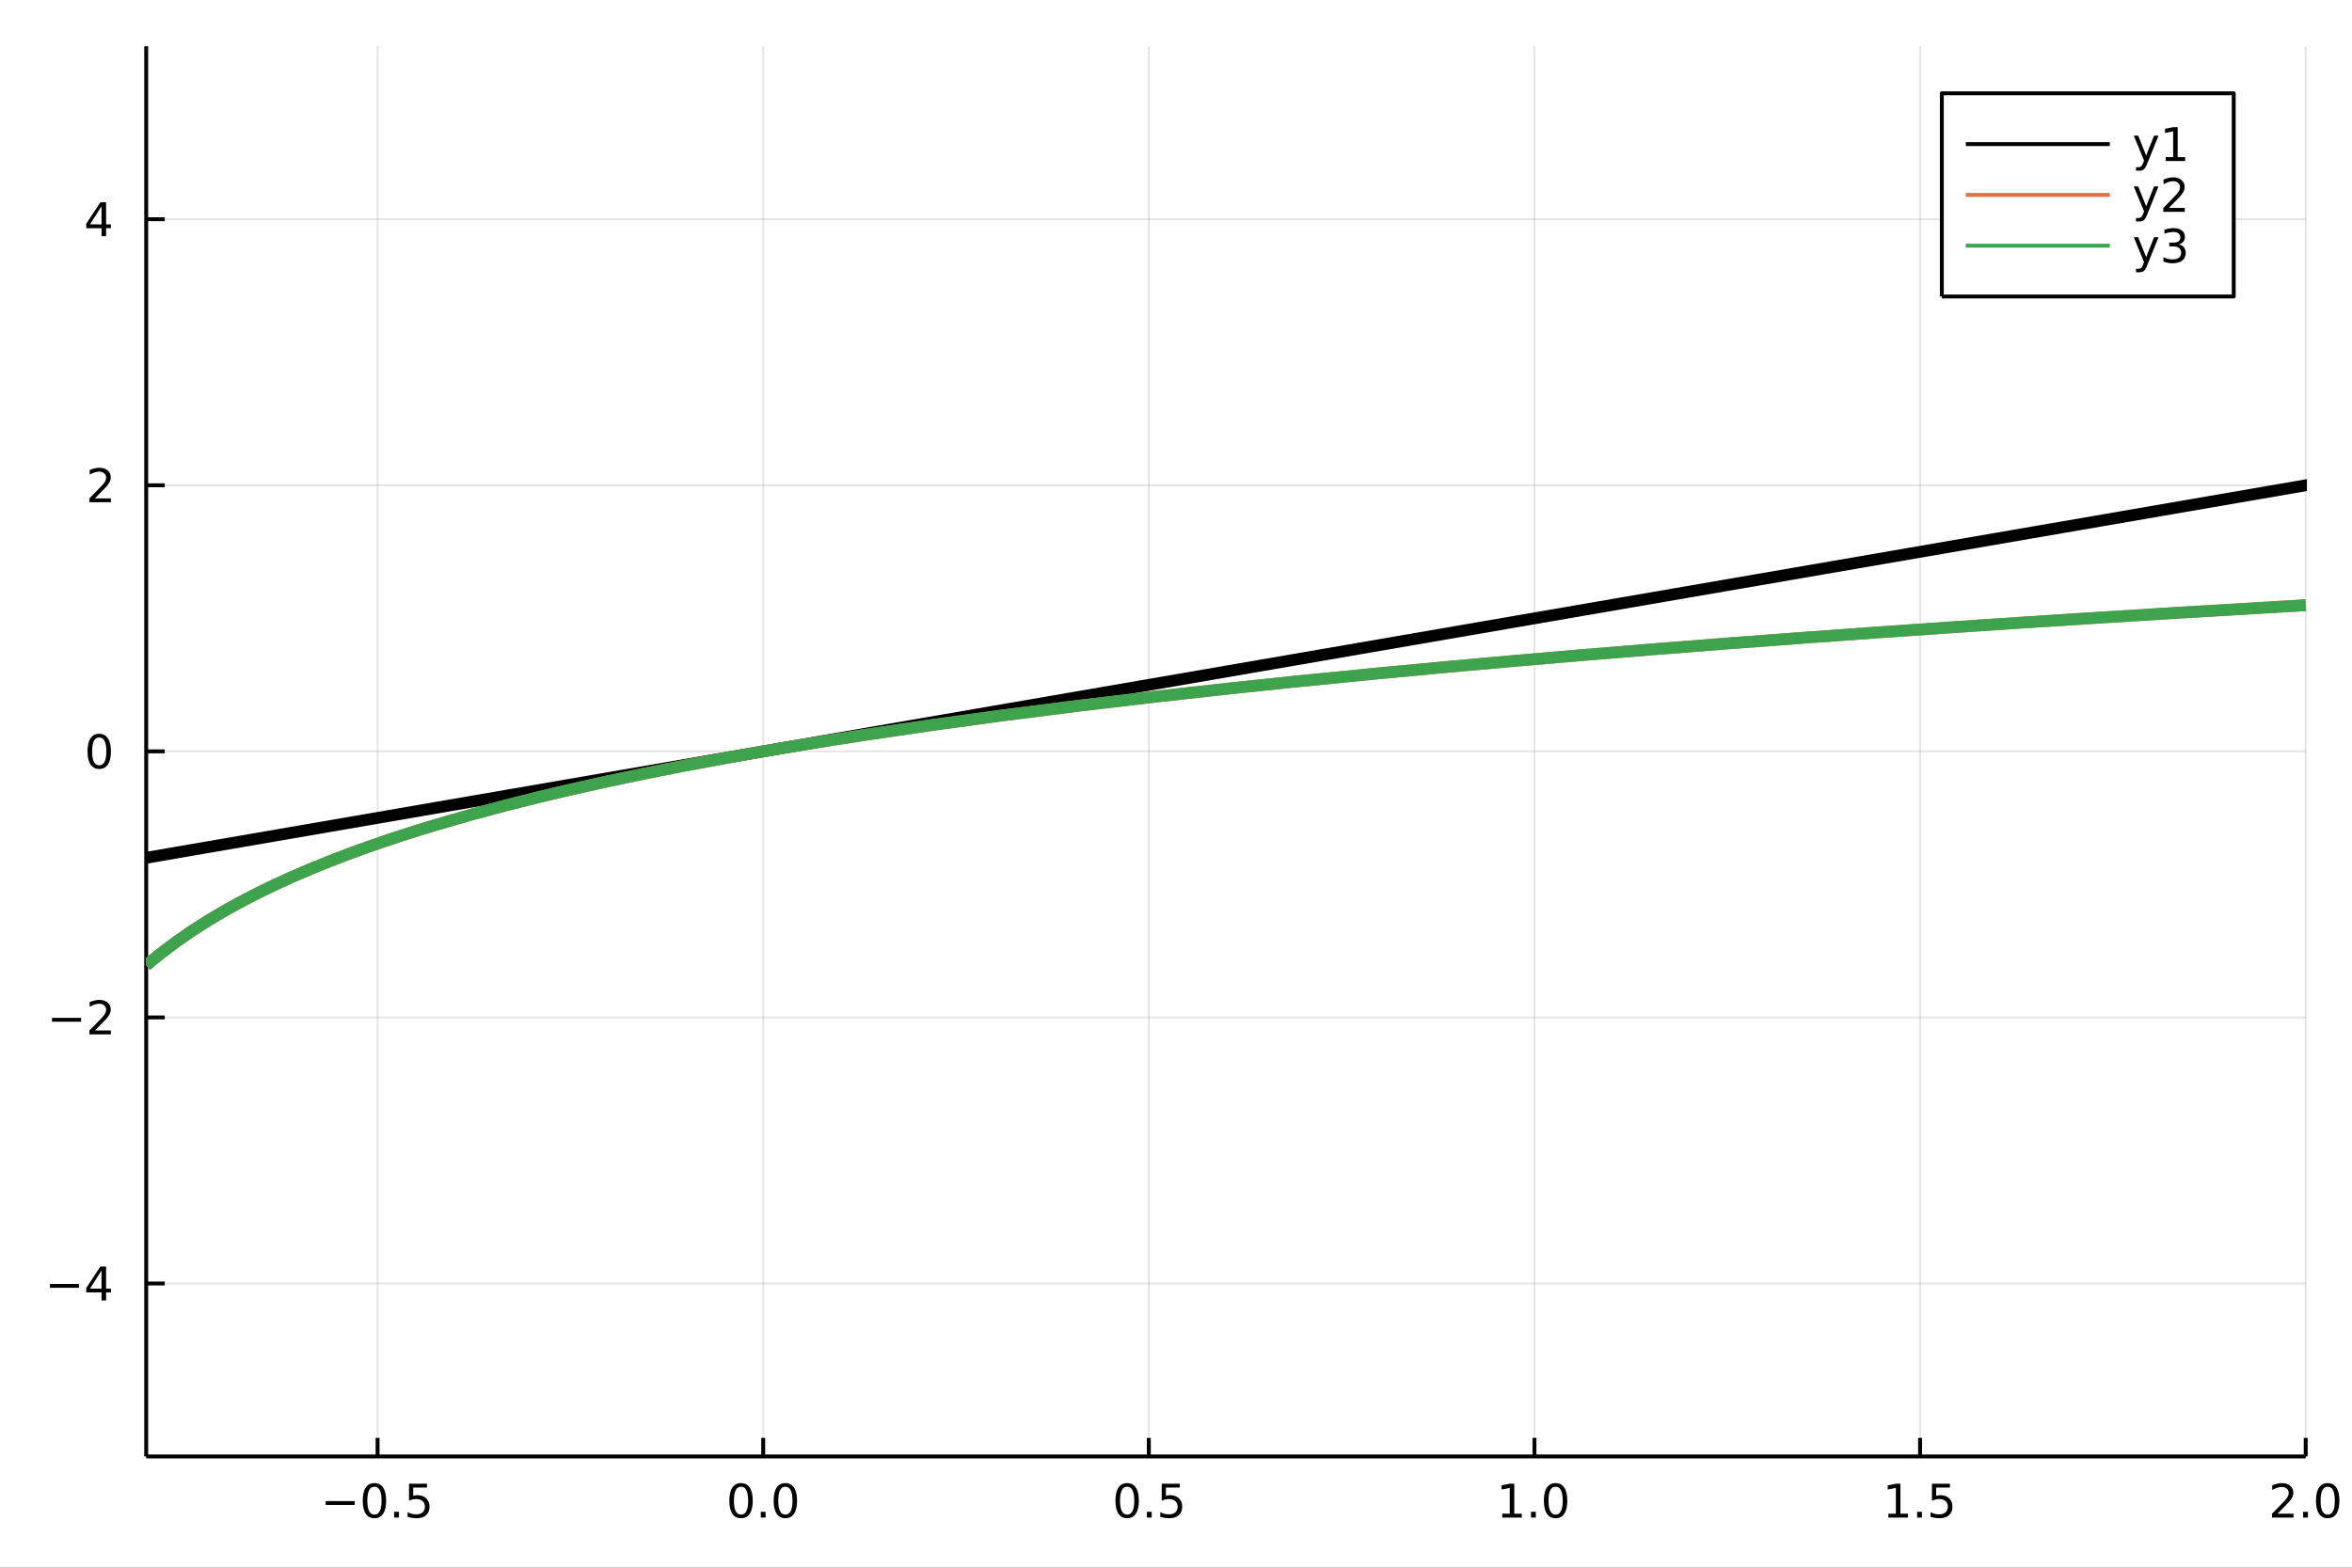 <?xml version="1.0" encoding="utf-8"?>
<svg xmlns="http://www.w3.org/2000/svg" xmlns:xlink="http://www.w3.org/1999/xlink" width="600" height="400" viewBox="0 0 2400 1600">
<rect x="0" y="0" width="2400" height="1600" fill="#333333" stroke="none"/>
<defs>
  <clipPath id="clip820">
    <rect x="0" y="0" width="2400" height="1600"/>
  </clipPath>
</defs>
<path clip-path="url(#clip820)" d="
M0 1600 L2400 1600 L2400 0 L0 0  Z
  " fill="#ffffff" fill-rule="evenodd" fill-opacity="1"/>
<defs>
  <clipPath id="clip821">
    <rect x="480" y="0" width="1681" height="1600"/>
  </clipPath>
</defs>
<path clip-path="url(#clip820)" d="
M149.191 1486.45 L2352.76 1486.45 L2352.76 47.244 L149.191 47.244  Z
  " fill="#ffffff" fill-rule="evenodd" fill-opacity="1"/>
<defs>
  <clipPath id="clip822">
    <rect x="149" y="47" width="2205" height="1440"/>
  </clipPath>
</defs>
<polyline clip-path="url(#clip822)" style="stroke:#000000; stroke-linecap:butt; stroke-linejoin:round; stroke-width:2; stroke-opacity:0.1; fill:none" points="
  385.287,1486.45 385.287,47.244 
  "/>
<polyline clip-path="url(#clip822)" style="stroke:#000000; stroke-linecap:butt; stroke-linejoin:round; stroke-width:2; stroke-opacity:0.1; fill:none" points="
  778.781,1486.45 778.781,47.244 
  "/>
<polyline clip-path="url(#clip822)" style="stroke:#000000; stroke-linecap:butt; stroke-linejoin:round; stroke-width:2; stroke-opacity:0.1; fill:none" points="
  1172.27,1486.45 1172.27,47.244 
  "/>
<polyline clip-path="url(#clip822)" style="stroke:#000000; stroke-linecap:butt; stroke-linejoin:round; stroke-width:2; stroke-opacity:0.1; fill:none" points="
  1565.77,1486.45 1565.77,47.244 
  "/>
<polyline clip-path="url(#clip822)" style="stroke:#000000; stroke-linecap:butt; stroke-linejoin:round; stroke-width:2; stroke-opacity:0.1; fill:none" points="
  1959.26,1486.45 1959.26,47.244 
  "/>
<polyline clip-path="url(#clip822)" style="stroke:#000000; stroke-linecap:butt; stroke-linejoin:round; stroke-width:2; stroke-opacity:0.1; fill:none" points="
  2352.76,1486.45 2352.76,47.244 
  "/>
<polyline clip-path="url(#clip820)" style="stroke:#000000; stroke-linecap:butt; stroke-linejoin:round; stroke-width:4; stroke-opacity:1; fill:none" points="
  149.191,1486.45 2352.76,1486.45 
  "/>
<polyline clip-path="url(#clip820)" style="stroke:#000000; stroke-linecap:butt; stroke-linejoin:round; stroke-width:4; stroke-opacity:1; fill:none" points="
  385.287,1486.45 385.287,1467.55 
  "/>
<polyline clip-path="url(#clip820)" style="stroke:#000000; stroke-linecap:butt; stroke-linejoin:round; stroke-width:4; stroke-opacity:1; fill:none" points="
  778.781,1486.45 778.781,1467.55 
  "/>
<polyline clip-path="url(#clip820)" style="stroke:#000000; stroke-linecap:butt; stroke-linejoin:round; stroke-width:4; stroke-opacity:1; fill:none" points="
  1172.27,1486.45 1172.27,1467.55 
  "/>
<polyline clip-path="url(#clip820)" style="stroke:#000000; stroke-linecap:butt; stroke-linejoin:round; stroke-width:4; stroke-opacity:1; fill:none" points="
  1565.77,1486.45 1565.77,1467.55 
  "/>
<polyline clip-path="url(#clip820)" style="stroke:#000000; stroke-linecap:butt; stroke-linejoin:round; stroke-width:4; stroke-opacity:1; fill:none" points="
  1959.26,1486.45 1959.26,1467.55 
  "/>
<polyline clip-path="url(#clip820)" style="stroke:#000000; stroke-linecap:butt; stroke-linejoin:round; stroke-width:4; stroke-opacity:1; fill:none" points="
  2352.76,1486.45 2352.76,1467.55 
  "/>
<path clip-path="url(#clip820)" d="M332.313 1532.02 L361.989 1532.02 L361.989 1535.95 L332.313 1535.95 L332.313 1532.02 Z" fill="#000000" fill-rule="evenodd" fill-opacity="1" /><path clip-path="url(#clip820)" d="M382.081 1517.37 Q378.47 1517.37 376.641 1520.93 Q374.836 1524.47 374.836 1531.6 Q374.836 1538.71 376.641 1542.27 Q378.47 1545.82 382.081 1545.82 Q385.715 1545.82 387.521 1542.27 Q389.35 1538.71 389.35 1531.6 Q389.35 1524.47 387.521 1520.93 Q385.715 1517.37 382.081 1517.37 M382.081 1513.66 Q387.891 1513.66 390.947 1518.27 Q394.026 1522.85 394.026 1531.6 Q394.026 1540.33 390.947 1544.94 Q387.891 1549.52 382.081 1549.52 Q376.271 1549.52 373.192 1544.94 Q370.137 1540.33 370.137 1531.6 Q370.137 1522.85 373.192 1518.27 Q376.271 1513.66 382.081 1513.66 Z" fill="#000000" fill-rule="evenodd" fill-opacity="1" /><path clip-path="url(#clip820)" d="M402.243 1542.97 L407.127 1542.97 L407.127 1548.85 L402.243 1548.85 L402.243 1542.97 Z" fill="#000000" fill-rule="evenodd" fill-opacity="1" /><path clip-path="url(#clip820)" d="M417.359 1514.29 L435.715 1514.29 L435.715 1518.22 L421.641 1518.22 L421.641 1526.7 Q422.66 1526.35 423.678 1526.19 Q424.697 1526 425.715 1526 Q431.502 1526 434.882 1529.17 Q438.261 1532.34 438.261 1537.76 Q438.261 1543.34 434.789 1546.44 Q431.317 1549.52 424.998 1549.52 Q422.822 1549.52 420.553 1549.15 Q418.308 1548.78 415.9 1548.04 L415.9 1543.34 Q417.984 1544.47 420.206 1545.03 Q422.428 1545.58 424.905 1545.58 Q428.91 1545.58 431.248 1543.48 Q433.585 1541.37 433.585 1537.76 Q433.585 1534.15 431.248 1532.04 Q428.91 1529.94 424.905 1529.94 Q423.03 1529.94 421.155 1530.35 Q419.303 1530.77 417.359 1531.65 L417.359 1514.29 Z" fill="#000000" fill-rule="evenodd" fill-opacity="1" /><path clip-path="url(#clip820)" d="M756.165 1517.37 Q752.554 1517.37 750.725 1520.93 Q748.92 1524.47 748.92 1531.6 Q748.92 1538.71 750.725 1542.27 Q752.554 1545.82 756.165 1545.82 Q759.799 1545.82 761.605 1542.27 Q763.434 1538.71 763.434 1531.6 Q763.434 1524.47 761.605 1520.93 Q759.799 1517.37 756.165 1517.37 M756.165 1513.66 Q761.975 1513.66 765.031 1518.27 Q768.11 1522.85 768.11 1531.6 Q768.11 1540.33 765.031 1544.94 Q761.975 1549.52 756.165 1549.52 Q750.355 1549.52 747.276 1544.94 Q744.221 1540.33 744.221 1531.6 Q744.221 1522.85 747.276 1518.27 Q750.355 1513.66 756.165 1513.66 Z" fill="#000000" fill-rule="evenodd" fill-opacity="1" /><path clip-path="url(#clip820)" d="M776.327 1542.97 L781.211 1542.97 L781.211 1548.85 L776.327 1548.85 L776.327 1542.97 Z" fill="#000000" fill-rule="evenodd" fill-opacity="1" /><path clip-path="url(#clip820)" d="M801.396 1517.37 Q797.785 1517.37 795.957 1520.93 Q794.151 1524.47 794.151 1531.6 Q794.151 1538.71 795.957 1542.27 Q797.785 1545.82 801.396 1545.82 Q805.031 1545.82 806.836 1542.27 Q808.665 1538.71 808.665 1531.6 Q808.665 1524.47 806.836 1520.93 Q805.031 1517.37 801.396 1517.37 M801.396 1513.66 Q807.207 1513.66 810.262 1518.27 Q813.341 1522.85 813.341 1531.6 Q813.341 1540.33 810.262 1544.94 Q807.207 1549.52 801.396 1549.52 Q795.586 1549.52 792.508 1544.94 Q789.452 1540.33 789.452 1531.6 Q789.452 1522.85 792.508 1518.27 Q795.586 1513.66 801.396 1513.66 Z" fill="#000000" fill-rule="evenodd" fill-opacity="1" /><path clip-path="url(#clip820)" d="M1150.16 1517.37 Q1146.55 1517.37 1144.72 1520.93 Q1142.91 1524.47 1142.91 1531.6 Q1142.91 1538.71 1144.72 1542.27 Q1146.55 1545.82 1150.16 1545.82 Q1153.79 1545.82 1155.6 1542.27 Q1157.43 1538.71 1157.43 1531.6 Q1157.43 1524.47 1155.6 1520.93 Q1153.79 1517.37 1150.16 1517.37 M1150.16 1513.66 Q1155.97 1513.66 1159.02 1518.27 Q1162.1 1522.85 1162.1 1531.6 Q1162.1 1540.33 1159.02 1544.94 Q1155.97 1549.52 1150.16 1549.52 Q1144.35 1549.52 1141.27 1544.94 Q1138.21 1540.33 1138.21 1531.6 Q1138.21 1522.85 1141.27 1518.27 Q1144.35 1513.66 1150.16 1513.66 Z" fill="#000000" fill-rule="evenodd" fill-opacity="1" /><path clip-path="url(#clip820)" d="M1170.32 1542.97 L1175.2 1542.97 L1175.2 1548.85 L1170.32 1548.85 L1170.32 1542.97 Z" fill="#000000" fill-rule="evenodd" fill-opacity="1" /><path clip-path="url(#clip820)" d="M1185.43 1514.29 L1203.79 1514.29 L1203.79 1518.22 L1189.72 1518.22 L1189.72 1526.7 Q1190.74 1526.35 1191.75 1526.19 Q1192.77 1526 1193.79 1526 Q1199.58 1526 1202.96 1529.17 Q1206.34 1532.34 1206.34 1537.76 Q1206.34 1543.34 1202.86 1546.44 Q1199.39 1549.52 1193.07 1549.52 Q1190.9 1549.52 1188.63 1549.15 Q1186.38 1548.78 1183.98 1548.04 L1183.98 1543.34 Q1186.06 1544.47 1188.28 1545.03 Q1190.5 1545.58 1192.98 1545.58 Q1196.99 1545.58 1199.32 1543.48 Q1201.66 1541.37 1201.66 1537.76 Q1201.66 1534.15 1199.32 1532.04 Q1196.99 1529.94 1192.98 1529.94 Q1191.11 1529.94 1189.23 1530.35 Q1187.38 1530.77 1185.43 1531.65 L1185.43 1514.29 Z" fill="#000000" fill-rule="evenodd" fill-opacity="1" /><path clip-path="url(#clip820)" d="M1532.92 1544.91 L1540.56 1544.91 L1540.56 1518.55 L1532.25 1520.21 L1532.25 1515.95 L1540.51 1514.29 L1545.19 1514.29 L1545.19 1544.91 L1552.83 1544.91 L1552.83 1548.85 L1532.92 1548.85 L1532.92 1544.91 Z" fill="#000000" fill-rule="evenodd" fill-opacity="1" /><path clip-path="url(#clip820)" d="M1562.27 1542.97 L1567.16 1542.97 L1567.16 1548.85 L1562.27 1548.85 L1562.27 1542.97 Z" fill="#000000" fill-rule="evenodd" fill-opacity="1" /><path clip-path="url(#clip820)" d="M1587.34 1517.37 Q1583.73 1517.37 1581.9 1520.93 Q1580.1 1524.47 1580.1 1531.6 Q1580.1 1538.71 1581.9 1542.27 Q1583.73 1545.82 1587.34 1545.82 Q1590.98 1545.82 1592.78 1542.27 Q1594.61 1538.71 1594.61 1531.6 Q1594.61 1524.47 1592.78 1520.93 Q1590.98 1517.37 1587.34 1517.37 M1587.34 1513.66 Q1593.15 1513.66 1596.21 1518.27 Q1599.29 1522.85 1599.29 1531.6 Q1599.29 1540.33 1596.21 1544.94 Q1593.15 1549.52 1587.34 1549.52 Q1581.53 1549.52 1578.45 1544.94 Q1575.4 1540.33 1575.4 1531.6 Q1575.4 1522.85 1578.45 1518.27 Q1581.53 1513.66 1587.34 1513.66 Z" fill="#000000" fill-rule="evenodd" fill-opacity="1" /><path clip-path="url(#clip820)" d="M1926.91 1544.91 L1934.55 1544.91 L1934.55 1518.55 L1926.24 1520.21 L1926.24 1515.95 L1934.51 1514.29 L1939.18 1514.29 L1939.18 1544.91 L1946.82 1544.91 L1946.82 1548.85 L1926.91 1548.85 L1926.91 1544.91 Z" fill="#000000" fill-rule="evenodd" fill-opacity="1" /><path clip-path="url(#clip820)" d="M1956.26 1542.97 L1961.15 1542.97 L1961.15 1548.85 L1956.26 1548.85 L1956.26 1542.97 Z" fill="#000000" fill-rule="evenodd" fill-opacity="1" /><path clip-path="url(#clip820)" d="M1971.38 1514.29 L1989.74 1514.29 L1989.74 1518.22 L1975.66 1518.22 L1975.66 1526.7 Q1976.68 1526.35 1977.7 1526.19 Q1978.72 1526 1979.74 1526 Q1985.52 1526 1988.9 1529.17 Q1992.28 1532.34 1992.28 1537.76 Q1992.28 1543.34 1988.81 1546.44 Q1985.34 1549.52 1979.02 1549.52 Q1976.84 1549.52 1974.57 1549.15 Q1972.33 1548.78 1969.92 1548.04 L1969.92 1543.34 Q1972.01 1544.47 1974.23 1545.03 Q1976.45 1545.58 1978.93 1545.58 Q1982.93 1545.58 1985.27 1543.48 Q1987.61 1541.37 1987.61 1537.76 Q1987.61 1534.15 1985.27 1532.04 Q1982.93 1529.94 1978.93 1529.94 Q1977.05 1529.94 1975.18 1530.35 Q1973.32 1530.77 1971.38 1531.65 L1971.38 1514.29 Z" fill="#000000" fill-rule="evenodd" fill-opacity="1" /><path clip-path="url(#clip820)" d="M2323.99 1544.91 L2340.31 1544.91 L2340.31 1548.85 L2318.37 1548.85 L2318.37 1544.91 Q2321.03 1542.16 2325.61 1537.53 Q2330.22 1532.88 2331.4 1531.53 Q2333.65 1529.01 2334.53 1527.27 Q2335.43 1525.51 2335.43 1523.82 Q2335.43 1521.07 2333.49 1519.33 Q2331.56 1517.6 2328.46 1517.6 Q2326.26 1517.6 2323.81 1518.36 Q2321.38 1519.13 2318.6 1520.68 L2318.6 1515.95 Q2321.43 1514.82 2323.88 1514.24 Q2326.33 1513.66 2328.37 1513.66 Q2333.74 1513.66 2336.93 1516.35 Q2340.13 1519.03 2340.13 1523.52 Q2340.13 1525.65 2339.32 1527.57 Q2338.53 1529.47 2336.42 1532.07 Q2335.85 1532.74 2332.74 1535.95 Q2329.64 1539.15 2323.99 1544.91 Z" fill="#000000" fill-rule="evenodd" fill-opacity="1" /><path clip-path="url(#clip820)" d="M2350.13 1542.97 L2355.01 1542.97 L2355.01 1548.85 L2350.13 1548.85 L2350.13 1542.97 Z" fill="#000000" fill-rule="evenodd" fill-opacity="1" /><path clip-path="url(#clip820)" d="M2375.2 1517.37 Q2371.59 1517.37 2369.76 1520.93 Q2367.95 1524.47 2367.95 1531.6 Q2367.95 1538.71 2369.76 1542.27 Q2371.59 1545.82 2375.2 1545.82 Q2378.83 1545.82 2380.64 1542.27 Q2382.47 1538.71 2382.47 1531.6 Q2382.47 1524.47 2380.64 1520.93 Q2378.83 1517.37 2375.2 1517.37 M2375.2 1513.66 Q2381.01 1513.66 2384.06 1518.27 Q2387.14 1522.85 2387.14 1531.6 Q2387.14 1540.33 2384.06 1544.94 Q2381.01 1549.52 2375.2 1549.52 Q2369.39 1549.52 2366.31 1544.94 Q2363.25 1540.33 2363.25 1531.6 Q2363.25 1522.85 2366.31 1518.27 Q2369.39 1513.66 2375.2 1513.66 Z" fill="#000000" fill-rule="evenodd" fill-opacity="1" /><polyline clip-path="url(#clip822)" style="stroke:#000000; stroke-linecap:butt; stroke-linejoin:round; stroke-width:2; stroke-opacity:0.1; fill:none" points="
  149.191,1309.94 2352.76,1309.94 
  "/>
<polyline clip-path="url(#clip822)" style="stroke:#000000; stroke-linecap:butt; stroke-linejoin:round; stroke-width:2; stroke-opacity:0.1; fill:none" points="
  149.191,1038.39 2352.76,1038.39 
  "/>
<polyline clip-path="url(#clip822)" style="stroke:#000000; stroke-linecap:butt; stroke-linejoin:round; stroke-width:2; stroke-opacity:0.1; fill:none" points="
  149.191,766.846 2352.76,766.846 
  "/>
<polyline clip-path="url(#clip822)" style="stroke:#000000; stroke-linecap:butt; stroke-linejoin:round; stroke-width:2; stroke-opacity:0.1; fill:none" points="
  149.191,495.298 2352.76,495.298 
  "/>
<polyline clip-path="url(#clip822)" style="stroke:#000000; stroke-linecap:butt; stroke-linejoin:round; stroke-width:2; stroke-opacity:0.1; fill:none" points="
  149.191,223.75 2352.76,223.75 
  "/>
<polyline clip-path="url(#clip820)" style="stroke:#000000; stroke-linecap:butt; stroke-linejoin:round; stroke-width:4; stroke-opacity:1; fill:none" points="
  149.191,1486.45 149.191,47.244 
  "/>
<polyline clip-path="url(#clip820)" style="stroke:#000000; stroke-linecap:butt; stroke-linejoin:round; stroke-width:4; stroke-opacity:1; fill:none" points="
  149.191,1309.94 168.089,1309.94 
  "/>
<polyline clip-path="url(#clip820)" style="stroke:#000000; stroke-linecap:butt; stroke-linejoin:round; stroke-width:4; stroke-opacity:1; fill:none" points="
  149.191,1038.39 168.089,1038.39 
  "/>
<polyline clip-path="url(#clip820)" style="stroke:#000000; stroke-linecap:butt; stroke-linejoin:round; stroke-width:4; stroke-opacity:1; fill:none" points="
  149.191,766.846 168.089,766.846 
  "/>
<polyline clip-path="url(#clip820)" style="stroke:#000000; stroke-linecap:butt; stroke-linejoin:round; stroke-width:4; stroke-opacity:1; fill:none" points="
  149.191,495.298 168.089,495.298 
  "/>
<polyline clip-path="url(#clip820)" style="stroke:#000000; stroke-linecap:butt; stroke-linejoin:round; stroke-width:4; stroke-opacity:1; fill:none" points="
  149.191,223.75 168.089,223.75 
  "/>
<path clip-path="url(#clip820)" d="M50.992 1310.39 L80.668 1310.39 L80.668 1314.33 L50.992 1314.33 L50.992 1310.39 Z" fill="#000000" fill-rule="evenodd" fill-opacity="1" /><path clip-path="url(#clip820)" d="M103.608 1296.74 L91.802 1315.18 L103.608 1315.18 L103.608 1296.74 M102.381 1292.66 L108.26 1292.66 L108.26 1315.18 L113.191 1315.18 L113.191 1319.07 L108.26 1319.07 L108.26 1327.22 L103.608 1327.22 L103.608 1319.07 L88.006 1319.07 L88.006 1314.56 L102.381 1292.66 Z" fill="#000000" fill-rule="evenodd" fill-opacity="1" /><path clip-path="url(#clip820)" d="M53.075 1038.85 L82.751 1038.85 L82.751 1042.78 L53.075 1042.78 L53.075 1038.85 Z" fill="#000000" fill-rule="evenodd" fill-opacity="1" /><path clip-path="url(#clip820)" d="M96.871 1051.74 L113.191 1051.74 L113.191 1055.67 L91.246 1055.67 L91.246 1051.74 Q93.909 1048.98 98.492 1044.35 Q103.098 1039.7 104.279 1038.36 Q106.524 1035.84 107.404 1034.1 Q108.307 1032.34 108.307 1030.65 Q108.307 1027.9 106.362 1026.16 Q104.441 1024.42 101.339 1024.42 Q99.14 1024.42 96.686 1025.19 Q94.256 1025.95 91.478 1027.5 L91.478 1022.78 Q94.302 1021.65 96.756 1021.07 Q99.21 1020.49 101.246 1020.49 Q106.617 1020.49 109.811 1023.17 Q113.006 1025.86 113.006 1030.35 Q113.006 1032.48 112.196 1034.4 Q111.408 1036.3 109.302 1038.89 Q108.723 1039.56 105.621 1042.78 Q102.52 1045.97 96.871 1051.74 Z" fill="#000000" fill-rule="evenodd" fill-opacity="1" /><path clip-path="url(#clip820)" d="M101.246 752.645 Q97.635 752.645 95.807 756.209 Q94.001 759.751 94.001 766.881 Q94.001 773.987 95.807 777.552 Q97.635 781.094 101.246 781.094 Q104.881 781.094 106.686 777.552 Q108.515 773.987 108.515 766.881 Q108.515 759.751 106.686 756.209 Q104.881 752.645 101.246 752.645 M101.246 748.941 Q107.057 748.941 110.112 753.547 Q113.191 758.131 113.191 766.881 Q113.191 775.608 110.112 780.214 Q107.057 784.797 101.246 784.797 Q95.436 784.797 92.358 780.214 Q89.302 775.608 89.302 766.881 Q89.302 758.131 92.358 753.547 Q95.436 748.941 101.246 748.941 Z" fill="#000000" fill-rule="evenodd" fill-opacity="1" /><path clip-path="url(#clip820)" d="M96.871 508.643 L113.191 508.643 L113.191 512.578 L91.246 512.578 L91.246 508.643 Q93.909 505.888 98.492 501.259 Q103.098 496.606 104.279 495.263 Q106.524 492.74 107.404 491.004 Q108.307 489.245 108.307 487.555 Q108.307 484.8 106.362 483.064 Q104.441 481.328 101.339 481.328 Q99.14 481.328 96.686 482.092 Q94.256 482.856 91.478 484.407 L91.478 479.685 Q94.302 478.551 96.756 477.972 Q99.21 477.393 101.246 477.393 Q106.617 477.393 109.811 480.078 Q113.006 482.763 113.006 487.254 Q113.006 489.384 112.196 491.305 Q111.408 493.203 109.302 495.796 Q108.723 496.467 105.621 499.685 Q102.52 502.879 96.871 508.643 Z" fill="#000000" fill-rule="evenodd" fill-opacity="1" /><path clip-path="url(#clip820)" d="M103.608 210.544 L91.802 228.993 L103.608 228.993 L103.608 210.544 M102.381 206.47 L108.26 206.47 L108.26 228.993 L113.191 228.993 L113.191 232.882 L108.26 232.882 L108.26 241.03 L103.608 241.03 L103.608 232.882 L88.006 232.882 L88.006 228.368 L102.381 206.47 Z" fill="#000000" fill-rule="evenodd" fill-opacity="1" /><polyline clip-path="url(#clip822)" style="stroke:#000000; stroke-linecap:butt; stroke-linejoin:round; stroke-width:12; stroke-opacity:1; fill:none" points="
  -3156.16,1445.72 -3104.92,1436.88 -2631.16,1355.14 -2346.45,1306.02 -2105.73,1264.49 -1844.24,1219.38 -1603.17,1177.79 -1344.72,1133.2 -1045.27,1081.54 -779.165,1035.63 
  -545.812,995.37 -291.394,951.476 -35.464,907.322 247.5,858.505 516.732,812.056 796.671,763.759 1032.32,723.104 1320.02,673.469 1583.57,628 1826.99,586.006 
  2073.55,543.467 2349.89,495.793 2600.29,452.593 2886.98,403.131 3152.44,357.334 3414.14,312.184 3668.24,268.347 3928.71,223.408 4214.1,174.172 4628.67,102.649 
  4713.72,87.976 
  "/>
<polyline clip-path="url(#clip822)" style="stroke:#e26f46; stroke-linecap:butt; stroke-linejoin:round; stroke-width:12; stroke-opacity:1; fill:none" points="
  149.191,985.366 152.777,982.307 156.364,979.315 159.951,976.388 163.537,973.522 180.119,961.008 196.701,949.551 213.282,938.986 229.864,929.183 246.446,920.042 
  263.027,911.477 279.609,903.42 296.191,895.815 316.12,887.204 336.05,879.107 355.98,871.466 375.91,864.232 392.76,858.403 409.61,852.814 426.461,847.446 
  443.311,842.282 479.92,831.697 516.528,821.878 550.278,813.414 584.028,805.448 620.211,797.396 656.394,789.795 698.316,781.49 740.238,773.664 777.493,767.068 
  814.748,760.778 847.418,755.493 880.087,750.405 951.324,739.931 1022.98,730.152 1102.21,720.101 1177.6,711.183 1255.98,702.493 1321.96,695.585 1402.52,687.602 
  1476.32,680.679 1544.47,674.584 1613.51,668.678 1690.88,662.35 1761,656.859 1841.27,650.835 1915.6,645.485 1988.87,640.409 2060.02,635.656 2132.95,630.951 
  2212.86,625.976 2328.94,619.06 2352.76,617.683 
  "/>
<polyline clip-path="url(#clip822)" style="stroke:#3da44d; stroke-linecap:butt; stroke-linejoin:round; stroke-width:12; stroke-opacity:1; fill:none" points="
  149.191,985.366 152.777,982.307 156.364,979.315 159.951,976.388 163.537,973.522 180.119,961.008 196.701,949.551 213.282,938.986 229.864,929.183 246.446,920.042 
  263.027,911.477 279.609,903.42 296.191,895.815 316.12,887.204 336.05,879.107 355.98,871.466 375.91,864.232 392.76,858.403 409.61,852.814 426.461,847.446 
  443.311,842.282 479.92,831.697 516.528,821.878 550.278,813.414 584.028,805.448 620.211,797.396 656.394,789.795 698.316,781.49 740.238,773.664 777.493,767.068 
  814.748,760.778 847.418,755.493 880.087,750.405 951.324,739.931 1022.98,730.152 1102.21,720.101 1177.6,711.183 1255.98,702.493 1321.96,695.585 1402.52,687.602 
  1476.32,680.679 1544.47,674.584 1613.51,668.678 1690.88,662.35 1761,656.859 1841.27,650.835 1915.6,645.485 1988.87,640.409 2060.02,635.656 2132.95,630.951 
  2212.86,625.976 2328.94,619.06 2352.76,617.683 
  "/>
<path clip-path="url(#clip820)" d="
M1981.45 302.578 L2279.3 302.578 L2279.3 95.218 L1981.45 95.218  Z
  " fill="#ffffff" fill-rule="evenodd" fill-opacity="1"/>
<polyline clip-path="url(#clip820)" style="stroke:#000000; stroke-linecap:butt; stroke-linejoin:round; stroke-width:4; stroke-opacity:1; fill:none" points="
  1981.45,302.578 2279.3,302.578 2279.3,95.218 1981.45,95.218 1981.45,302.578 
  "/>
<polyline clip-path="url(#clip820)" style="stroke:#000000; stroke-linecap:butt; stroke-linejoin:round; stroke-width:4; stroke-opacity:1; fill:none" points="
  2005.94,147.058 2152.84,147.058 
  "/>
<path clip-path="url(#clip820)" d="M2191.17 166.745 Q2189.36 171.375 2187.65 172.787 Q2185.94 174.199 2183.07 174.199 L2179.66 174.199 L2179.66 170.634 L2182.16 170.634 Q2183.92 170.634 2184.9 169.8 Q2185.87 168.967 2187.05 165.865 L2187.81 163.921 L2177.33 138.412 L2181.84 138.412 L2189.94 158.689 L2198.04 138.412 L2202.56 138.412 L2191.17 166.745 Z" fill="#000000" fill-rule="evenodd" fill-opacity="1" /><path clip-path="url(#clip820)" d="M2209.85 160.402 L2217.49 160.402 L2217.49 134.037 L2209.18 135.703 L2209.18 131.444 L2217.44 129.778 L2222.12 129.778 L2222.12 160.402 L2229.76 160.402 L2229.76 164.338 L2209.85 164.338 L2209.85 160.402 Z" fill="#000000" fill-rule="evenodd" fill-opacity="1" /><polyline clip-path="url(#clip820)" style="stroke:#e26f46; stroke-linecap:butt; stroke-linejoin:round; stroke-width:4; stroke-opacity:1; fill:none" points="
  2005.94,198.898 2152.84,198.898 
  "/>
<path clip-path="url(#clip820)" d="M2191.17 218.585 Q2189.36 223.215 2187.65 224.627 Q2185.94 226.039 2183.07 226.039 L2179.66 226.039 L2179.66 222.474 L2182.16 222.474 Q2183.92 222.474 2184.9 221.64 Q2185.87 220.807 2187.05 217.705 L2187.81 215.761 L2177.33 190.252 L2181.84 190.252 L2189.94 210.529 L2198.04 190.252 L2202.56 190.252 L2191.17 218.585 Z" fill="#000000" fill-rule="evenodd" fill-opacity="1" /><path clip-path="url(#clip820)" d="M2213.07 212.242 L2229.39 212.242 L2229.39 216.178 L2207.44 216.178 L2207.44 212.242 Q2210.1 209.488 2214.69 204.858 Q2219.29 200.205 2220.47 198.863 Q2222.72 196.34 2223.6 194.604 Q2224.5 192.844 2224.5 191.155 Q2224.5 188.4 2222.56 186.664 Q2220.64 184.928 2217.53 184.928 Q2215.34 184.928 2212.88 185.692 Q2210.45 186.455 2207.67 188.006 L2207.67 183.284 Q2210.5 182.15 2212.95 181.571 Q2215.41 180.993 2217.44 180.993 Q2222.81 180.993 2226.01 183.678 Q2229.2 186.363 2229.2 190.854 Q2229.2 192.983 2228.39 194.905 Q2227.6 196.803 2225.5 199.395 Q2224.92 200.067 2221.82 203.284 Q2218.72 206.479 2213.07 212.242 Z" fill="#000000" fill-rule="evenodd" fill-opacity="1" /><polyline clip-path="url(#clip820)" style="stroke:#3da44d; stroke-linecap:butt; stroke-linejoin:round; stroke-width:4; stroke-opacity:1; fill:none" points="
  2005.94,250.738 2152.84,250.738 
  "/>
<path clip-path="url(#clip820)" d="M2191.17 270.425 Q2189.36 275.055 2187.65 276.467 Q2185.94 277.879 2183.07 277.879 L2179.66 277.879 L2179.66 274.314 L2182.16 274.314 Q2183.92 274.314 2184.9 273.48 Q2185.87 272.647 2187.05 269.545 L2187.81 267.601 L2177.33 242.092 L2181.84 242.092 L2189.94 262.369 L2198.04 242.092 L2202.56 242.092 L2191.17 270.425 Z" fill="#000000" fill-rule="evenodd" fill-opacity="1" /><path clip-path="url(#clip820)" d="M2223.21 249.383 Q2226.56 250.101 2228.44 252.369 Q2230.34 254.638 2230.34 257.971 Q2230.34 263.087 2226.82 265.888 Q2223.3 268.689 2216.82 268.689 Q2214.64 268.689 2212.33 268.249 Q2210.03 267.832 2207.58 266.976 L2207.58 262.462 Q2209.53 263.596 2211.84 264.175 Q2214.16 264.754 2216.68 264.754 Q2221.08 264.754 2223.37 263.018 Q2225.68 261.281 2225.68 257.971 Q2225.68 254.916 2223.53 253.203 Q2221.4 251.467 2217.58 251.467 L2213.55 251.467 L2213.55 247.624 L2217.77 247.624 Q2221.22 247.624 2223.04 246.258 Q2224.87 244.87 2224.87 242.277 Q2224.87 239.615 2222.97 238.203 Q2221.1 236.768 2217.58 236.768 Q2215.66 236.768 2213.46 237.184 Q2211.26 237.601 2208.62 238.481 L2208.62 234.314 Q2211.28 233.573 2213.6 233.203 Q2215.94 232.833 2218 232.833 Q2223.32 232.833 2226.42 235.263 Q2229.53 237.67 2229.53 241.791 Q2229.53 244.661 2227.88 246.652 Q2226.24 248.62 2223.21 249.383 Z" fill="#000000" fill-rule="evenodd" fill-opacity="1" /></svg>
